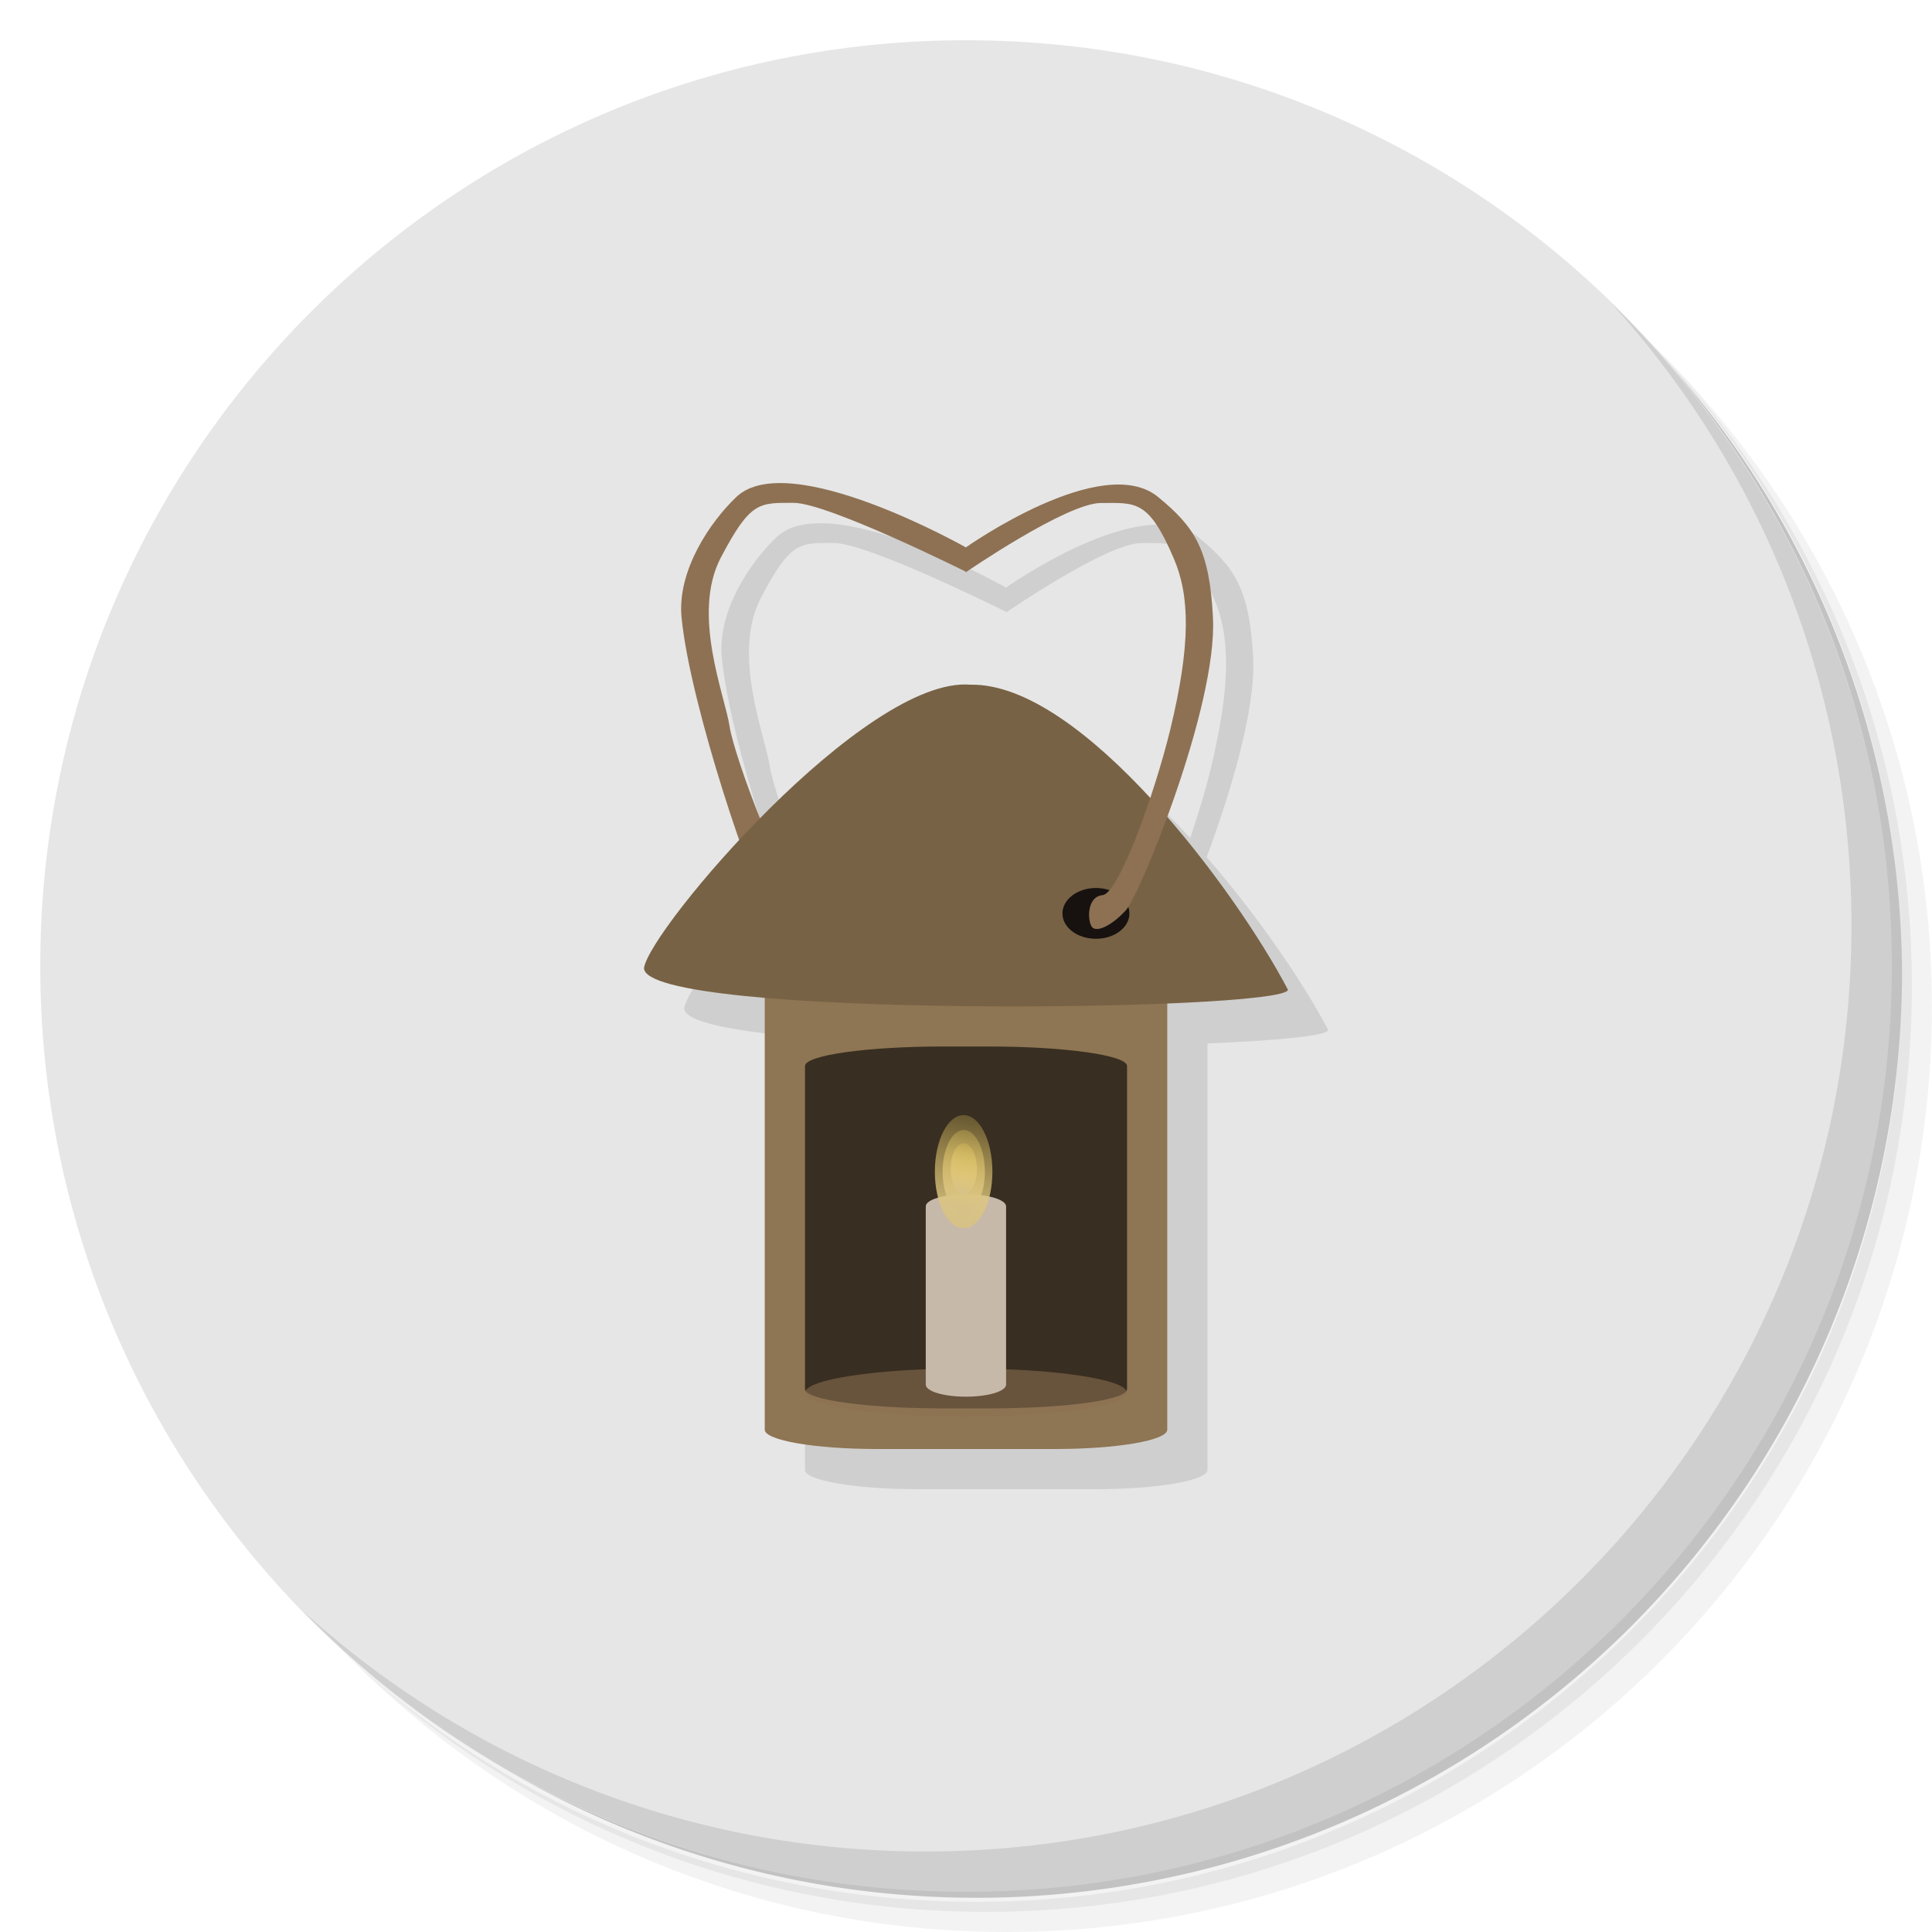 <?xml version="1.0" encoding="UTF-8" standalone="no"?>
<svg
   xmlns:dc="http://purl.org/dc/elements/1.1/"
   xmlns:cc="http://creativecommons.org/ns#"
   xmlns:rdf="http://www.w3.org/1999/02/22-rdf-syntax-ns#"
   xmlns:svg="http://www.w3.org/2000/svg"
   xmlns="http://www.w3.org/2000/svg"
   xmlns:xlink="http://www.w3.org/1999/xlink"
   xmlns:sodipodi="http://sodipodi.sourceforge.net/DTD/sodipodi-0.dtd"
   xmlns:inkscape="http://www.inkscape.org/namespaces/inkscape"
   viewBox="0 0 48 48"
   id="svg2"
   version="1.1"
   inkscape:version="0.91 r13725"
   sodipodi:docname="amnesia-dark-decent.svg">
  <sodipodi:namedview
     pagecolor="#ffffff"
     bordercolor="#666666"
     borderopacity="1"
     objecttolerance="10"
     gridtolerance="10"
     guidetolerance="10"
     inkscape:pageopacity="0"
     inkscape:pageshadow="2"
     inkscape:window-width="789"
     inkscape:window-height="480"
     id="namedview75"
     showgrid="false"
     inkscape:zoom="4.9166667"
     inkscape:cx="-1.5254237"
     inkscape:cy="24"
     inkscape:window-x="57"
     inkscape:window-y="31"
     inkscape:window-maximized="0"
     inkscape:current-layer="svg2" />
  <defs
     id="defs4">
    <linearGradient
       id="linearGradient3764"
       x1="1"
       x2="47"
       gradientUnits="userSpaceOnUse"
       gradientTransform="matrix(0,-1,1,0,-1.5e-6,48)">
      <stop
         style="stop-color:#333;stop-opacity:1"
         id="stop7" />
      <stop
         offset="1"
         style="stop-color:#3d3d3d;stop-opacity:1"
         id="stop9" />
    </linearGradient>
    <linearGradient
       id="linear0"
       gradientUnits="userSpaceOnUse"
       x1="89.34"
       y1="93.88"
       x2="94.27"
       y2="34.86"
       gradientTransform="matrix(0.029,0,0,0.06,21.405,24.769)">
      <stop
         style="stop-color:#d6c187;stop-opacity:1"
         id="stop12" />
      <stop
         offset="1"
         style="stop-color:#ffdd5b;stop-opacity:0"
         id="stop14" />
    </linearGradient>
    <linearGradient
       id="linear1"
       gradientUnits="userSpaceOnUse"
       x1="89.34"
       y1="93.88"
       x2="94.27"
       y2="34.86"
       gradientTransform="matrix(0.021,0,0,0.044,22.078,25.919)"
       xlink:href="#linear0" />
    <linearGradient
       id="linear2"
       gradientUnits="userSpaceOnUse"
       x1="89.34"
       y1="93.88"
       x2="94.27"
       y2="34.86"
       gradientTransform="matrix(0.013,0,0,0.027,22.792,27.138)"
       xlink:href="#linear0" />
    <linearGradient
       xlink:href="#linear0"
       id="linearGradient3445"
       gradientUnits="userSpaceOnUse"
       gradientTransform="matrix(0.029,0,0,0.06,21.405,24.769)"
       x1="89.34"
       y1="93.88"
       x2="94.27"
       y2="34.86" />
  </defs>
  <g
     id="g19">
    <path
       d="m 36.31 5 c 5.859 4.062 9.688 10.831 9.688 18.5 c 0 12.426 -10.07 22.5 -22.5 22.5 c -7.669 0 -14.438 -3.828 -18.5 -9.688 c 1.037 1.822 2.306 3.499 3.781 4.969 c 4.085 3.712 9.514 5.969 15.469 5.969 c 12.703 0 23 -10.298 23 -23 c 0 -5.954 -2.256 -11.384 -5.969 -15.469 c -1.469 -1.475 -3.147 -2.744 -4.969 -3.781 z m 4.969 3.781 c 3.854 4.113 6.219 9.637 6.219 15.719 c 0 12.703 -10.297 23 -23 23 c -6.081 0 -11.606 -2.364 -15.719 -6.219 c 4.16 4.144 9.883 6.719 16.219 6.719 c 12.703 0 23 -10.298 23 -23 c 0 -6.335 -2.575 -12.06 -6.719 -16.219 z"
       style="opacity:0.05"
       id="path21" />
    <path
       d="m 41.28 8.781 c 3.712 4.085 5.969 9.514 5.969 15.469 c 0 12.703 -10.297 23 -23 23 c -5.954 0 -11.384 -2.256 -15.469 -5.969 c 4.113 3.854 9.637 6.219 15.719 6.219 c 12.703 0 23 -10.298 23 -23 c 0 -6.081 -2.364 -11.606 -6.219 -15.719 z"
       style="opacity:0.1"
       id="path23" />
    <path
       d="m 31.25 2.375 c 8.615 3.154 14.75 11.417 14.75 21.13 c 0 12.426 -10.07 22.5 -22.5 22.5 c -9.708 0 -17.971 -6.135 -21.12 -14.75 a 23 23 0 0 0 44.875 -7 a 23 23 0 0 0 -16 -21.875 z"
       style="opacity:0.2"
       id="path25" />
  </g>
  <g
     id="g27"
     style="fill:#e6e6e6;fill-opacity:1">
    <path
       d="m 24 1 c 12.703 0 23 10.297 23 23 c 0 12.703 -10.297 23 -23 23 -12.703 0 -23 -10.297 -23 -23 0 -12.703 10.297 -23 23 -23 z"
       style="fill:#e6e6e6;fill-opacity:1"
       id="path29" />
  </g>
  <g
     id="g31">
    <g
       id="g33">
      <g
         transform="translate(1,1)"
         id="g35">
        <g
           style="opacity:0.1"
           id="g37">
          <!-- color: #3d3d3d -->
          <g
             id="g39">
            <path
               d="m 20.305 13 c -0.413 0.011 -0.767 0.113 -1.012 0.346 c -0.652 0.621 -1.477 1.836 -1.359 3 c 0.141 1.443 0.862 3.861 1.447 5.523 c -1.318 1.415 -2.323 2.772 -2.381 3.18 c 0 0.348 1.253 0.575 3 0.727 l 0 10.742 c 0 0.265 1.246 0.48 2.781 0.48 l 4.438 0 c 1.535 0 2.781 -0.214 2.781 -0.48 l 0 -10.594 c 1.721 -0.072 2.959 -0.186 3 -0.332 c -0.582 -1.114 -1.711 -2.795 -3.02 -4.297 c 0.601 -1.621 1.218 -3.666 1.154 -4.949 c -0.086 -1.695 -0.445 -2.246 -1.363 -3 c -1.39 -1.145 -4.773 1.25 -4.773 1.25 l 0 0.004 c 0 0 -2.906 -1.648 -4.695 -1.6 z m 0.412 0.49 c 0.849 0 4.25 1.696 4.275 1.709 l 0 0.02 c 0 0 2.507 -1.725 3.359 -1.725 c 0.852 0 1.18 -0.098 1.805 1.363 c 0.41 0.938 0.43 2.149 -0.078 4.254 c -0.13 0.531 -0.311 1.127 -0.506 1.709 c -1.454 -1.574 -3.086 -2.836 -4.459 -2.811 c -1.378 -0.115 -3.495 1.563 -5.227 3.324 c -0.372 -0.932 -0.705 -1.923 -0.76 -2.289 c -0.113 -0.762 -0.955 -2.785 -0.221 -4.191 c 0.738 -1.406 0.955 -1.363 1.811 -1.363 z"
               transform="translate(-1,-1)"
               id="path41" />
          </g>
        </g>
      </g>
    </g>
  </g>
  <g
     id="g43">
    <g
       id="g45">
      <!-- color: #3d3d3d -->
      <g
         id="g47">
        <path
           d="m 24 13.602 c 0 0 -4.402 -2.496 -5.707 -1.254 -0.652 0.621 -1.477 1.836 -1.359 3 0.215 2.207 1.816 6.883 2.156 7.262 0.34 0.379 0.738 0.57 0.852 0.418 0.113 -0.152 0.398 -0.684 0 -0.723 -0.398 -0.039 -1.703 -3.496 -1.816 -4.258 -0.113 -0.762 -0.953 -2.785 -0.219 -4.191 0.738 -1.406 0.953 -1.363 1.809 -1.363 0.852 0 4.289 1.715 4.289 1.715 m -0.004 -0.609"
           style="fill:#8e7153;fill-opacity:1;stroke:none;fill-rule:nonzero"
           id="path49" />
        <path
           d="m 21.781,24.2 4.438,0 C 27.754,24.2 29,24.419 29,24.684 L 29,35.52 C 29,35.786 27.754,36 26.219,36 l -4.438,0 C 20.246,36 19,35.785 19,35.52 L 19,24.684 C 19,24.418 20.246,24.2 21.781,24.2 m 0,0"
           style="fill:#8e7553;fill-opacity:1;stroke:none;fill-rule:nonzero"
           id="path51" />
        <path
           d="m 16 24.05 c 0 1.262 15.848 1.082 16 0.543 -1.273 -2.438 -5.113 -7.633 -7.887 -7.582 -2.625 -0.219 -7.977 6.074 -8.113 7.04 m -0.004 0"
           style="fill:#786245;fill-opacity:1;stroke:none;fill-rule:nonzero"
           id="path53" />
        <path
           d="m 28.06 22.695 c 0 0.348 -0.371 0.629 -0.832 0.629 -0.461 0 -0.832 -0.281 -0.832 -0.629 0 -0.348 0.371 -0.633 0.832 -0.633 0.461 0 0.832 0.285 0.832 0.633 m 0 0"
           style="fill:#171210;fill-opacity:1;stroke:none;fill-rule:nonzero"
           id="path55" />
        <path
           d="m 24,13.598 c 0,0 3.383,-2.395 4.773,-1.25 0.918,0.754 1.277,1.305 1.363,3 0.109,2.211 -1.82,6.883 -2.16,7.262 -0.34,0.379 -0.734,0.57 -0.848,0.418 -0.113,-0.152 -0.133,-0.75 0.266,-0.789 0.395,-0.039 1.277,-2.457 1.684,-4.125 0.508,-2.105 0.488,-3.316 0.078,-4.254 -0.625,-1.461 -0.953,-1.363 -1.805,-1.363 -0.852,0 -3.359,1.723 -3.359,1.723 M 24,13.595"
           style="fill:#8e7153;fill-opacity:1;stroke:none;fill-rule:nonzero"
           id="path57" />
        <path
           d="m 23.43,26 1.141,0 c 1.895,0 3.43,0.219 3.43,0.484 l 0,8.03 c 0,0.27 -1.535,0.477 -3.43,0.477 l -1.141,0 C 21.535,34.991 20,34.776 20,34.514 l 0,-8.03 C 20,26.218 21.535,26 23.43,26 m 0,0"
           style="fill:#000;fill-opacity:0.604;stroke:none;fill-rule:nonzero"
           id="path59" />
        <path
           d="M 28,34.602 C 28,34.93 26.207,35.2 24,35.2 21.789,35.2 20,34.93 20,34.602 20,34.27 21.789,34 24,34 c 2.207,0 4,0.27 4,0.602 m 0,0"
           style="fill:#8e7153;fill-opacity:0.557;stroke:none;fill-rule:nonzero"
           id="path61" />
        <path
           d="m 24 29.672 c 0.551 0 0.996 0.133 0.996 0.301 l 0 4.426 c 0 0.168 -0.445 0.301 -0.996 0.301 -0.555 0 -1 -0.133 -1 -0.301 l 0 -4.426 c 0 -0.168 0.445 -0.301 1 -0.301 m 0 0"
           style="fill:#c7b9a9;fill-opacity:1;stroke:none;fill-rule:nonzero"
           id="path63" />
        <path
           d="m 24.656 29.11 c 0 0.777 -0.32 1.406 -0.715 1.406 -0.395 0 -0.715 -0.629 -0.715 -1.406 0 -0.777 0.32 -1.406 0.715 -1.406 0.395 0 0.715 0.629 0.715 1.406 m 0 0"
           style="fill:url(#linearGradient3445);stroke:none;fill-rule:nonzero"
           id="path65" />
        <path
           d="m 24.469 29.11 c 0 0.57 -0.234 1.035 -0.523 1.035 -0.293 0 -0.527 -0.465 -0.527 -1.035 0 -0.57 0.234 -1.035 0.527 -1.035 0.289 0 0.523 0.465 0.523 1.035 m 0 0"
           style="fill:url(#linear1);stroke:none;fill-rule:nonzero"
           id="path67" />
        <path
           d="m 24.27 29.11 c -0.02 0.324 -0.16 0.57 -0.324 0.57 -0.168 0 -0.309 -0.246 -0.324 -0.57 -0.016 -0.242 0.043 -0.48 0.148 -0.609 0.105 -0.129 0.242 -0.129 0.348 0 0.105 0.129 0.164 0.367 0.152 0.609 m 0 0"
           style="fill:url(#linear2);stroke:none;fill-rule:nonzero"
           id="path69" />
      </g>
    </g>
  </g>
  <g
     id="g71">
    <path
       d="m 40.03 7.531 c 3.712 4.084 5.969 9.514 5.969 15.469 0 12.703 -10.297 23 -23 23 c -5.954 0 -11.384 -2.256 -15.469 -5.969 4.178 4.291 10.01 6.969 16.469 6.969 c 12.703 0 23 -10.298 23 -23 0 -6.462 -2.677 -12.291 -6.969 -16.469 z"
       style="opacity:0.1"
       id="path73" />
  </g>
</svg>
